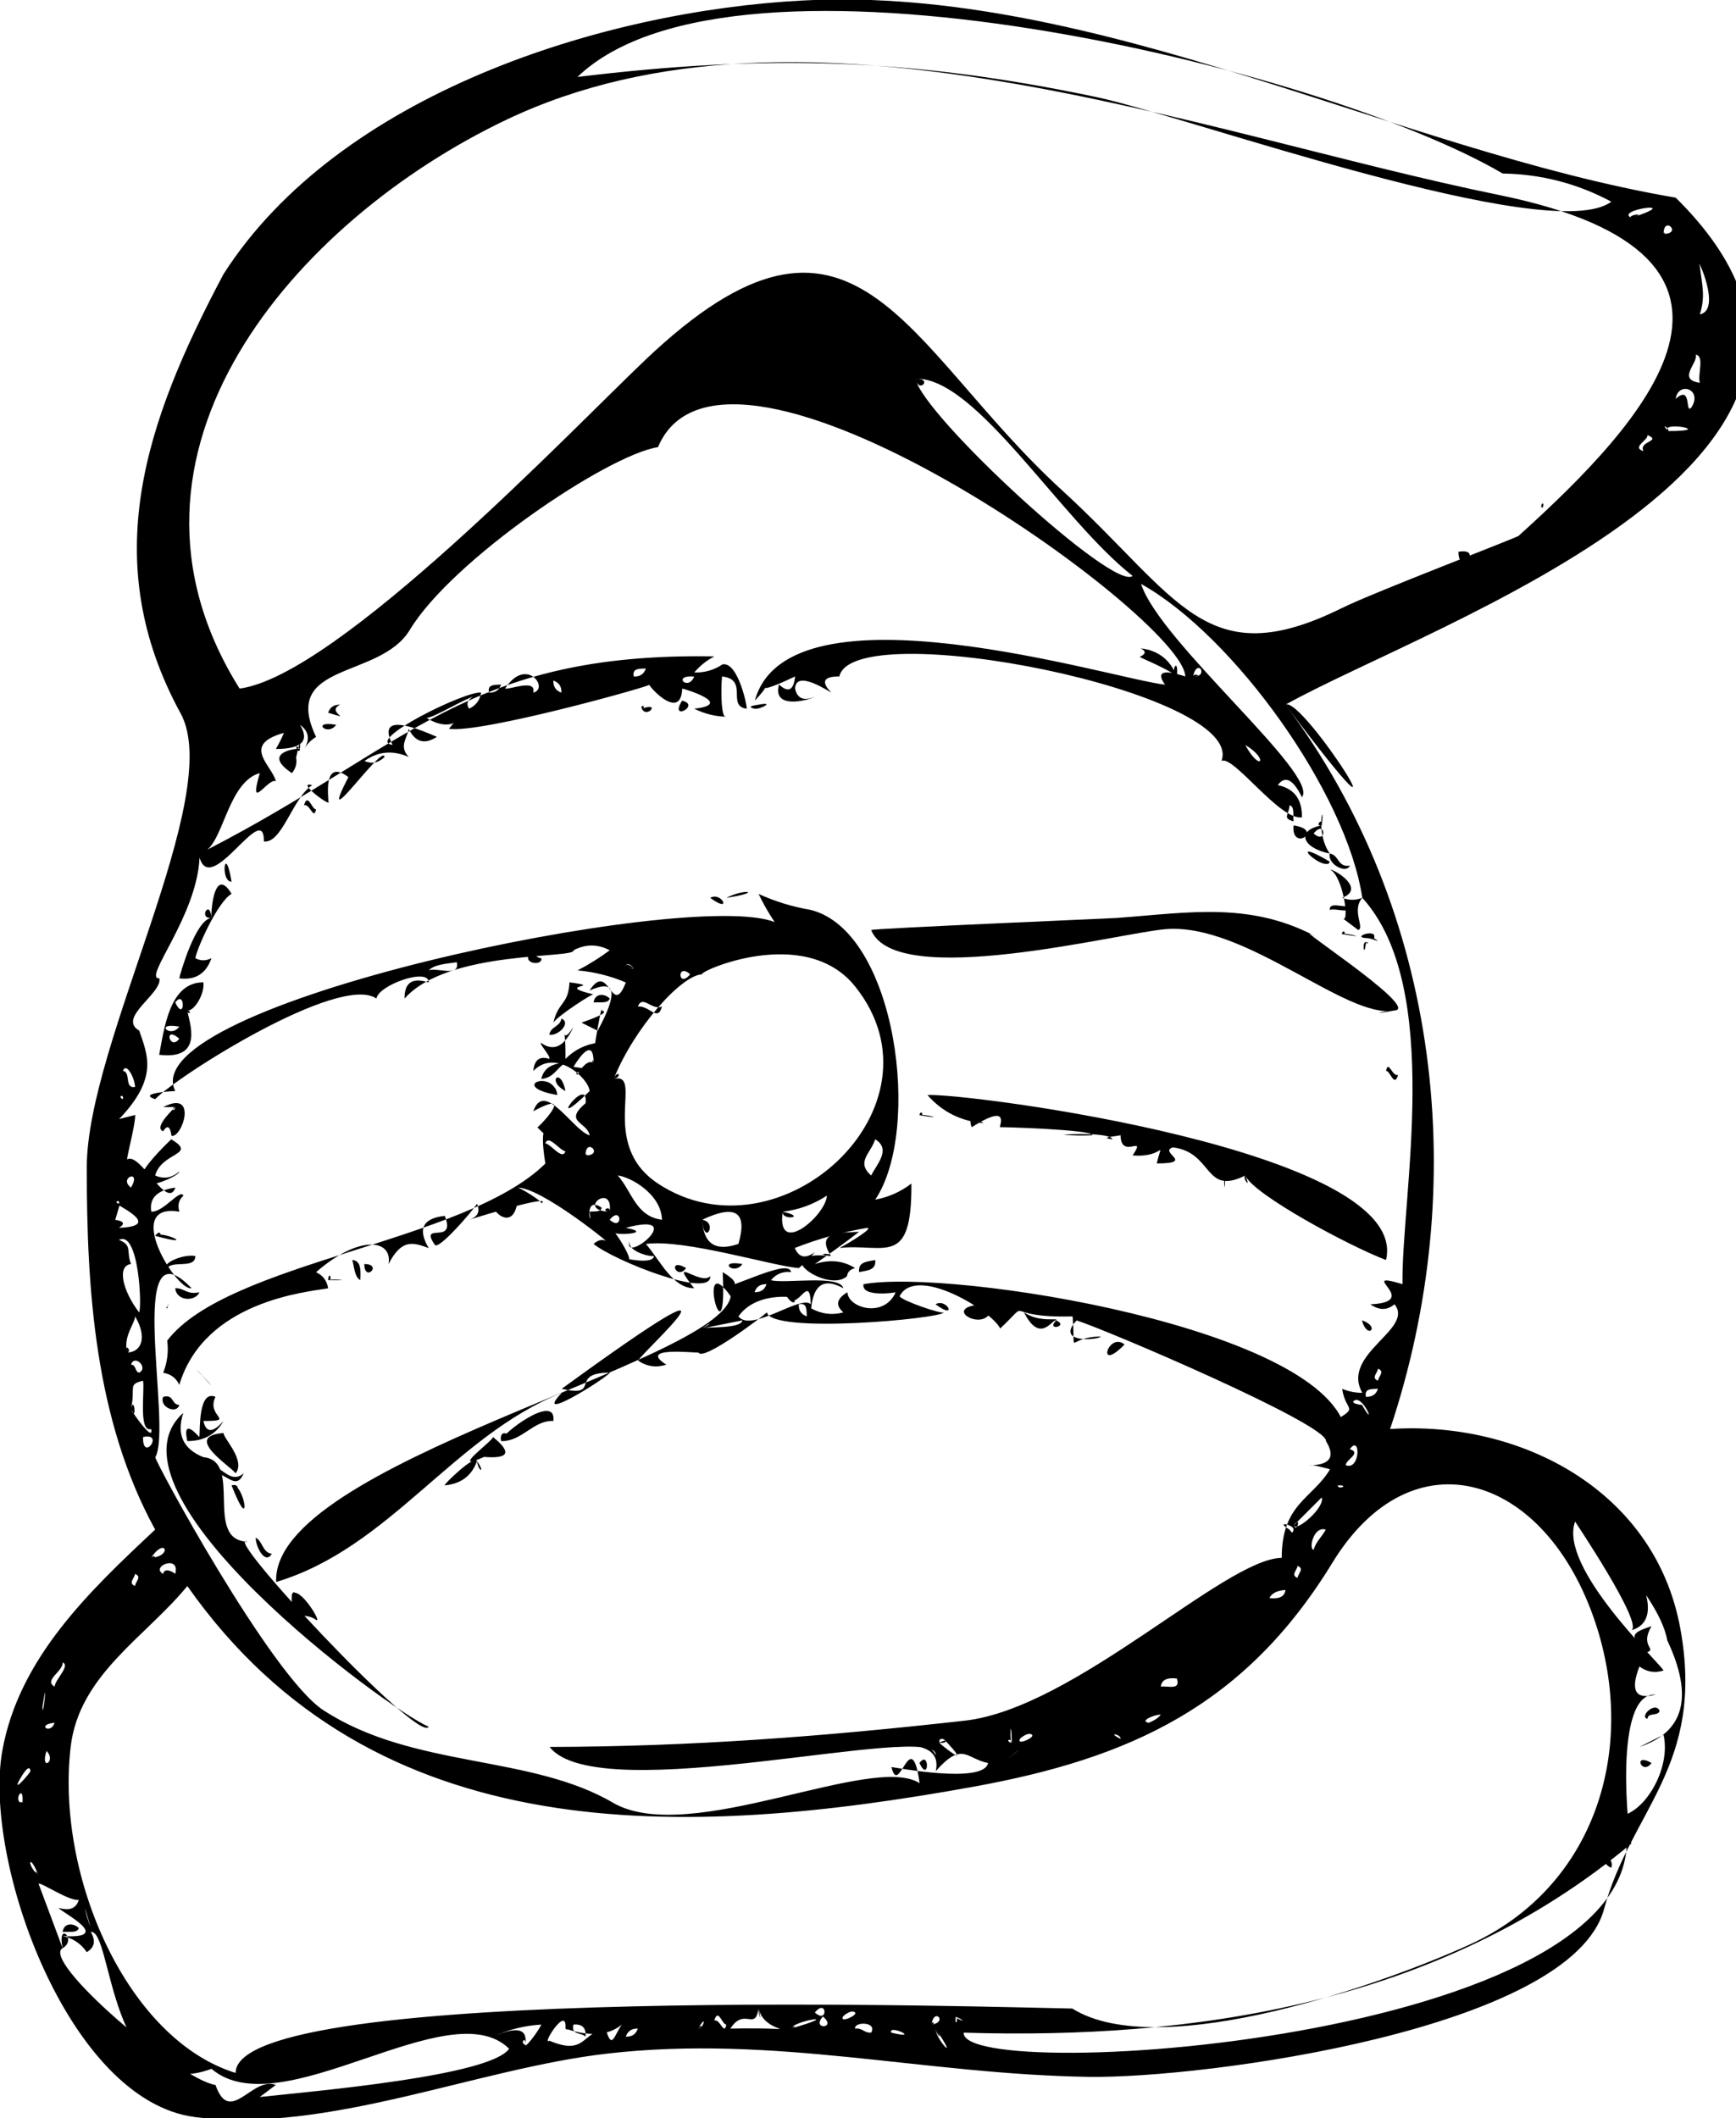 <?xml version="1.0" encoding="utf-8"?>
<!-- Generator: Adobe Illustrator 15.0.2, SVG Export Plug-In . SVG Version: 6.00 Build 0)  -->
<!DOCTYPE svg PUBLIC "-//W3C//DTD SVG 1.1//EN" "http://www.w3.org/Graphics/SVG/1.1/DTD/svg11.dtd">
<svg version="1.1" id="Layer_1" xmlns="http://www.w3.org/2000/svg" xmlns:xlink="http://www.w3.org/1999/xlink" x="0px" y="0px"
	 width="155.904px" height="190.161px" viewBox="0 0 155.904 190.161" enable-background="new 0 0 155.904 190.161"
	 xml:space="preserve">
<g>
	<path d="M130.979,49.536C133.27,49.145,130.979,51.78,130.979,49.536C131.705,49.412,130.979,49.776,130.979,49.536z"/>
	<path d="M30.189,65.069C29.396,66.172,27.875,64.653,30.189,65.069L30.189,65.069z"/>
	<path d="M116.168,74.101C118.999,74.509,115.942,76.516,116.168,74.101C116.903,74.207,116.147,74.321,116.168,74.101z"/>
	<path d="M121.226,81.326c0.062,0.783-1.281,0.164-1.808,0.361C119.357,80.904,120.699,81.523,121.226,81.326z"/>
	<path d="M60.535,84.215C57.879,84.756,60.449,81.493,60.535,84.215C59.778,84.369,60.519,83.719,60.535,84.215z"/>
	<path d="M47.529,85.661c0.583-0.102,0.622,0.341,1.084,0.361C48.756,86.723,46.968,86.55,47.529,85.661z"/>
	<path d="M54.754,89.634c-0.111,0.49-0.903,0.3-1.444,0.362C53.41,89.158,54.274,89.166,54.754,89.634z"/>
	<path d="M50.419,91.441c0.909,0.363-0.287,1.597-1.083,1.445C49.441,92.149,50.312,92.177,50.419,91.441z"/>
	<path d="M50.781,95.415c-0.764,0.439-1.05,1.359-2.167,1.445C48.834,95.875,49.605,95.444,50.781,95.415z"/>
	<path d="M13.933,110.948C14.331,110.371,18.032,112.058,13.933,110.948C14.439,110.213,14.683,111.151,13.933,110.948z"/>
	<path d="M31.634,113.116c0.79,0.053,0.775,0.91,0.724,1.807C31.82,114.618,31.834,113.76,31.634,113.116z"/>
	<path d="M78.598,113.116c0.109,0.952-0.754,0.932-1.445,1.084C77.042,113.247,77.906,113.268,78.598,113.116z"/>
	<path d="M32.718,113.478C34.422,113.478,32.718,115.177,32.718,113.478C32.959,113.478,32.718,113.719,32.718,113.478z"/>
	<path d="M61.618,113.84C60.743,115.024,59.892,112.834,61.618,113.84L61.618,113.84z"/>
	<path d="M29.466,114.922C29.474,114.783,32.252,114.945,29.466,114.922C29.521,114.024,29.944,114.926,29.466,114.922z"/>
	<path d="M15.739,115.645c0.852-0.008,1.063,0.623,2.167,0.361C17.578,116.86,15.838,116.844,15.739,115.645z"/>
	<path d="M14.655,125.399c0.985-0.264,0.728,0.717,1.445,0.723C15.873,127,14.274,126.312,14.655,125.399z"/>
	<path d="M20.073,128.65c-0.003,0.487,2.016,2.471,1.084,3.612C20.752,131.65,16.336,128.927,20.073,128.65
		C20.068,129.368,19.401,128.7,20.073,128.65z"/>
	<path d="M44.278,129.01c1.698,1.369,1.432,1.964-0.799,1.783C40.244,132.234,44.235,129.38,44.278,129.01
		C44.807,129.325,44.056,130.922,44.278,129.01z"/>
	<path d="M82.57,158.273C83.504,157.029,83.443,160.131,82.57,158.273L82.57,158.273z"/>
	<path d="M148.32,158.273C147.444,159.458,146.593,157.27,148.32,158.273L148.32,158.273z"/>
	<path d="M145.429,164.415C146.773,163.153,147.262,165.399,145.429,164.415L145.429,164.415z"/>
	<path d="M144.707,167.667c-0.476-0.129-0.568-0.638-1.083-0.724C143.771,166.043,145.023,166.922,144.707,167.667z"/>
	<path d="M7.069,173.084c-0.111,0.49-0.904,0.299-1.444,0.36C5.725,172.608,6.589,172.616,7.069,173.084z"/>
	<path d="M18.628,187.536C16.568,188.833,17.042,186.622,18.628,187.536L18.628,187.536z"/>
	<path d="M115.444,63.263c13.955,18.584,16.699,43.229,9.395,65.026c11.726-0.776,23.819,5.518,26.069,17.93
		c2.23,12.304-4.464,16.318-6.852,25.16c-2.917,10.796-35.925,15.232-46.312,15.068c-14.831-0.233-28.228-3.807-43.207-2.088
		c-11.782,1.352-25.001,7.189-36.992,5.702c-11.412-1.417-19.091-23.05-17.34-32.874c1.489-8.356,7.867-14.379,13.729-19.869
		c-5.407-9.86-6.146-21.516-6.142-32.513c0-11.227,12.461-33.382,8.429-40.762c-7.463-13.662-3.23-26.103,3.853-39.437
		C30.41,8.452,54.06,0.988,72.097,0.044c26.365-1.38,53.116,13.393,78.392,17.701C173.806,40.769,128.475,55.96,115.444,63.263
		C128.256,80.324,116.988,62.398,115.444,63.263z M134.952,15.578c-16.218-9.515-68.97-22.256-83.09-8.67
		C68.709,4.87,81.679,5.183,98.465,8.715c8.013,1.685,40.806,13.481,46.24,9.391C141.666,16.476,138.415,15.633,134.952,15.578
		C131.444,13.52,139.188,15.259,134.952,15.578z M136.397,48.09c11.241-10.156,25.257-25.075-1.794-30.589
		c-27.06-5.516-62.518-19.426-89.14-6.744C26.624,19.732,8.23,40.63,21.517,61.817c8.771-1.156,29.793-23.186,36.375-29.45
		C76.79,14.38,81.177,31.03,95.367,44.004c10.533,9.631,12.877,16.646,25.138,10.587C123.431,53.142,136.626,48.122,136.397,48.09
		C137.409,47.176,136.817,48.149,136.397,48.09z M146.514,19.551C151.51,17.93,144.884,18.833,146.514,19.551
		C148.175,19.012,146.013,19.33,146.514,19.551z M149.403,20.996C151.105,20.996,149.403,19.295,149.403,20.996
		C149.644,20.996,149.403,20.755,149.403,20.996z M151.57,21.357C149.189,18.333,154.297,24.79,151.57,21.357
		C151.424,21.171,153.325,23.567,151.57,21.357z M152.655,28.221c2.065-0.397-0.438-5.564,0-4.334
		C152.857,25.589,153.174,26.624,152.655,28.221z M152.655,34.363c-0.217-0.749,0.445-2.373-0.361-2.529
		C152.514,32.597,150.579,34.072,152.655,34.363z M82.209,34.001c0.688,3.317,17.834,19.136,19.506,17.701
		C95.181,46.576,87.632,33.801,82.209,34.001C82.499,35.398,83.836,33.941,82.209,34.001z M151.932,36.53
		c0.962-1.622-1.221-2.298-1.445-0.723C152.001,34.443,151.277,37.396,151.932,36.53z M59.09,40.143
		c-4.503,0.684-18.501,10.13-22.291,16.411c-2.692,4.461-11.664,2.824-8.412,9.6c-0.446,0.275-0.807,0.637-1.083,1.084
		c0.556-0.863,0.435-1.585-0.361-2.167c0.881,1.442,0.158,2.165-2.168,2.167c0.274-0.466,0.515-0.948,0.723-1.445
		c-3.867,1.075-1.091,2.887-0.722,4.334c-0.728-0.312-2.515,2.927-1.443-0.723c-2.701,0.757-3.197,5.57-4.697,6.863
		c17.996-9.26,23.346-17.726,45.52-17.341c-0.697,0.363-1.3,0.845-1.807,1.445c0.924,0.028,1.767-0.213,2.528-0.723
		c1.448-0.32,2.312,4.126,2.169,3.975c-1.81-0.243,0.203-2.605-2.167-2.89c-0.085-0.417-0.273,3.903,0.361,3.612
		c-1.015-0.025-1.979-0.265-2.89-0.722c3.677-0.421-0.958-1.803-1.083-1.807c-0.123,3.224-3.51-0.746-2.89-0.361
		c-0.152,0.21-15.191,4.396-18.062,3.974c1.624-2.132,0.736,0.865-2.168-1.084c0.024,0.572,3.048-1.354,4.336-1.806
		c-0.511,0.297-0.631,0.658-0.36,1.084c0.619-0.284,0.98-0.766,1.084-1.445c-1.377-0.193-10.537,4.342-7.948,4.696
		c-1.077-2.13,0.248-2.371,3.975-0.723c-1.108,0.716-1.951,0.475-2.528-0.723c-0.174,0.956-0.89,1.553,0.001,2.53
		c-1.431-0.632-2.756-0.512-3.975,0.361c0.667,0.285,1.269,0.165,1.806-0.361c-0.108-1.302-6.285,7.668-3.25,1.806
		c-2.377-1.796-1.741,2.057-1.807,2.167c0.459,0.705-3.043-1.875-1.445-1.444c-1.762,1.143-2.689,5.238-4.335,5.057
		c0.04-3.861-4.746,5.062-5.779,1.444c-0.236,5.302-5.16,10.927-3.612,10.838c0.305,1.34-3.824,3.547-1.806,4.695
		c0.716,2.135,1.778,4.2-1.807,7.944c0.037-0.014,2.044-0.535,1.445-0.359c0.009,0.911-0.706,3.456-0.723,3.977
		c1.187-0.688,3.589,4.624,4.335,2.529c-1.646,0.229-2.368,0.951-2.167,2.168c1.126,0.037,2.572-2.085,2.89-1.443
		c-0.429,0.386-0.549,0.866-0.361,1.443c-5.201-0.884-0.241,7.19,1.086,6.863c-6.038-6.269-1.692,12.399-3.251,15.173
		c-0.252-0.01,10.381,19.644,15.088,22.713c8.089,5.276,18.641,3.937,26.096,8.358c6.893,3.852,23.149-4.533,27.455-1.807
		c-0.768-5.422-1.857,1.407-2.527-1.445c0.308,0.026,8.286,1.565,8.672-0.361c-1.993-0.405-2.281-1.984-4.696,0.723
		c0.252-1.155-0.229-1.878-1.444-2.168c0.669-0.098,1.15,0.144,1.444,0.726c0.141-3.14-30.284,4.926-34.679-0.726
		c12.717-0.029,24.511-0.928,37.27-2.357c9.889-1.107,23.354-14.539,28.479-14.62c0-4.868,2.73-5.273,4.336-7.946
		c-0.002-0.003-1.689-0.479-1.804-0.359c1.821-0.039,2.303-0.763,1.444-2.17c0.184-1.5-19.723-9.996-22.396-10.838
		c-2.005,2.117,2.028,1.753,2.167,1.446c-3.181,0.01-2.208,2.053-2.528-1.806c-6.651,0.17-3.476-1.778-6.503,1.084
		c-0.795-1.628-7.604-5.749-9.034-2.891c0.215,0.407,3.85,1.644,3.978,1.443c-0.225,0.576-15.538,1.973-15.896,0
		c-0.382,0.37-5.734,4.425-6.141,3.611c-0.502,0.027-5.491-0.551-2.89,1.084c-0.905,0.293-1.748,0.173-2.528-0.36
		c0.35-0.791,11.948-11.151-6.864,2.526c3.635,0.834,0.582-1.474,4.334-1.443c-0.77,0.783-7,4.615-4.334,1.809
		c-9.729,3.884-15.434,13.921-25.648,16.979c-0.475-10.677,39.849-19.639,40.822-25.648c-3.241-4.582-0.271,6.72-0.721-2.168
		c1.568,0.95,1.448,1.432-0.362,1.444c1.073,0.112,6.321-2.754,6.503-1.444c-0.732-0.086-1.334,0.155-1.806,0.723
		c1.243,0.344,6.163-0.532,6.504,0.722c-1.722-0.947-2.686-0.345-2.891,1.808c0.924,0.511,1.888,0.631,2.891,0.36
		c-0.732-0.628-0.612-1.23,0.361-1.808c0.057,1.409,3.287,2.366,4.337,0c0.103,0.014-3.097,0.512-2.893-0.721
		c7.804-1.435,41.904,3.935,43.351,13.366c-0.254-0.068-2.783-1.463-1.085-1.085c2.312-1.337,1.022-0.789,0.724-2.891
		c0.583,0.242,1.186,0.362,1.808,0.361c-1.968-3.501,4.725-5.716,2.889-7.949c-0.661,0.554-1.384,0.554-2.168,0
		c4.78-0.202-1.463-3.106,2.888-1.809c-0.128-7.662,3.727-26.618-3.612-34.683c-0.984,1.141,0.237,2.712-0.363,2.889
		c-0.481-0.361-0.963-0.722-1.444-1.083c0.728,0.76,0.1-3.783-1.084-4.335c0.403-0.025,3.248,1.716,1.084,2.527
		c0.611,0.24,1.214,0.24,1.808,0c-1.402-9.389-11.505-23.507-19.868-28.177c1.67,5.207,16.078,17.15,14.447,19.146
		c-0.79-1.613-1.513-1.975-2.167-1.084c1.475,0.312,2.196,1.275,2.167,2.89c-1.967,0.329-6.173-5.627-7.223-5.058
		c2.256-6.153-33.064-13.146-34.321-7.587c-1.428-0.001-1.668,0.48-0.722,1.445c-0.087-0.003-3.174-2.137-3.251-0.361
		c0.188,0.912,0.79,1.153,1.806,0.723c-0.661,0.365-3.882,1.188-3.252-1.084c0.838,0.774,1.32,0.533,1.445-0.723
		c-4.929,2.363-1.181-0.413-3.613,2.167c3.048-11.081,32.274-1.911,36.835-1.429c-0.807-1.147-0.199-1.393,1.822-0.738
		C106.313,55.394,65.077,25.902,59.09,40.143C58.379,40.251,60.048,37.864,59.09,40.143z M50.419,62.18
		c0.021-0.622-0.277-0.926-0.723-1.084C49.678,61.717,49.975,62.021,50.419,62.18z M6.346,156.829
		c-1.36,11.66,5.112,26.272,14.813,29.266c-0.022-8.154,69.979-5.848,75.139-5.781c7.935,4.962,28.336-2.365,35.765-5.779
		c11.178-5.144,15.024-17.47,11.199-28.902c-4.457-13.303-16.408-17.109-23.613-5.327c-7.863,12.858-18.188,17.555-32.263,20.101
		c-25.699,4.648-53.765,5.896-70.563-18.023C13.094,146.953,7.098,150.348,6.346,156.829C6.088,159.047,7.098,150.349,6.346,156.829
		z M116.168,137.32c0.069-0.426-1.758-0.838-0.36,0C115.859,137.352,116.077,137.87,116.168,137.32z M116.168,136.959
		c0.311,0.573,2.854-1.675,2.527-2.528C117.852,135.274,117.01,136.117,116.168,136.959
		C116.535,137.637,116.858,135.963,116.168,136.959z M70.649,116.368c1.572,0.347-2.489-0.758-4.336,1.807
		c1.15,1.505,5.655-1.988,6.501-1.084C72.714,114.071,71.607,117.962,70.649,116.368C71.881,116.639,71.302,117.456,70.649,116.368z
		 M71.733,117.09c-0.021,0.621,0.278,0.926,0.724,1.084C72.421,117.606,72.504,116.922,71.733,117.09z M115.807,72.294
		c-0.046,0.904-0.688,1.131,0.36,1.445C116.106,73.199,116.297,72.406,115.807,72.294z M149.765,38.698
		C154.202,38.71,149.063,37.761,149.765,38.698C150.127,38.699,149.048,37.739,149.765,38.698z M147.597,40.504
		c-0.479-0.906,1.682-0.877,0.36-1.446C148.012,39.54,146.49,40.149,147.597,40.504z M56.921,60.734
		c0.622,0.019,0.927-0.278,1.084-0.722C57.438,60.046,56.753,59.963,56.921,60.734z M107.137,60.734
		C108.619,60.8,107.544,58.96,107.137,60.734C108.136,60.779,107.227,60.342,107.137,60.734z M47.89,62.18
		c1.476-0.354-0.63-3.31-2.529-0.362C45.802,61.917,48.185,60.914,47.89,62.18C48.507,62.032,47.731,62.864,47.89,62.18z
		 M62.34,60.734C60.291,60.581,61.811,62.102,62.34,60.734L62.34,60.734z M43.917,62.18c0.621,0.019,0.926-0.279,1.083-0.723
		C44.433,61.492,43.748,61.409,43.917,62.18z M111.833,66.876C113.177,69.379,114.012,68.184,111.833,66.876L111.833,66.876z
		 M11.765,94.692C11.724,94.252,12.181,95.01,11.765,94.692C11.786,94.912,10.719,93.893,11.765,94.692z M12.126,97.583
		c0.018-0.66-0.764-2.312-1.084-1.443C11.787,96.235,11.129,97.737,12.126,97.583z M11.042,98.667
		C11.251,97.442,11.372,98.764,11.042,98.667C11.137,98.105,10.506,98.508,11.042,98.667z M11.765,106.613
		C12.769,104.888,10.58,105.738,11.765,106.613L11.765,106.613z M10.681,108.058c0.981-3.007-0.632,2.616-0.362,1.444
		c0.824,0.125,0.945,0.366,0.362,0.723C15.18,110.066,9.381,107.769,10.681,108.058C10.829,107.606,10.115,107.932,10.681,108.058z
		 M11.765,113.478c-1.266,0.144-0.79,2.348,0.723,4.335c0.273-0.313,0.01-7.426-1.807-6.503
		C11.919,111.792,11.313,112.319,11.765,113.478C11.224,113.54,11.562,112.958,11.765,113.478z M11.404,121.426
		c1.37-0.043,1.811-1.446,0.723-3.252C12.12,118.838,11.071,119.888,11.404,121.426C11.902,121.411,11.183,120.409,11.404,121.426z
		 M12.488,123.23c0.881-0.417-0.402-1.7-0.723-0.722C12.242,122.514,12.095,123.143,12.488,123.23z M123.754,123.954
		c0.053-0.428,0.644-0.818,0-1.082C123.701,123.297,123.11,123.689,123.754,123.954z M11.765,126.482
		c0.167,0.431,2.082,3.062,1.807,1.808c-1.156,0.34-0.564-3.473-0.723-4.336C11.437,124.282,12.193,124.533,11.765,126.482
		C12.304,127.868,12.056,125.155,11.765,126.482z M122.671,125.399c0.62,0.02,0.927-0.277,1.083-0.725
		C123.187,124.711,122.502,124.627,122.671,125.399z M121.586,125.76c-0.313,0.252,0.731,0.379,0.725,0.361
		C123.706,128.534,122.402,125.108,121.586,125.76z M12.849,129.01C12.785,131.327,14.824,128.562,12.849,129.01L12.849,129.01z
		 M120.864,131.542c1.317,0.498,1.336-2.826,0.361-1.444C122.333,130.45,120.81,131.059,120.864,131.542z M120.142,133.347
		C120.14,133.793,121.263,133.313,120.142,133.347C120.143,133.146,120.492,133.336,120.142,133.347z M145.429,139.127
		c1.472,1.221,4.309,6.314,1.085,7.225c1.096-0.612-5.211-9.968-5.06-9.754c-1.504,4.096,7.437,12.518,7.947,13.367
		c-0.794,0.255-1.517,0.135-2.168-0.361c-0.843,2.167-0.36,3.009,1.445,2.527c-3.873-0.228-2.412,12.938-2.167,13.367
		c-17.292,14.499-39.479,17.609-59.968,16.981c-0.269,4.818,64.605,0.556,59.243-19.511c2.078-0.561,4.265-4.257,3.614-7.225
		c-0.723,0.36-1.445,0.722-2.168,1.084c4.043-1.337,4.874-4.528,2.496-9.573C148.936,142.502,139.829,134.667,145.429,139.127
		C145.389,139.094,144.672,138.524,145.429,139.127z M117.975,139.127c0.212-0.754,0.758-1.17,1.083-1.809
		C117.954,136.972,117.507,139.094,117.975,139.127z M13.571,139.849C15.533,139.704,14.845,137.924,13.571,139.849
		C14.245,139.799,13.762,139.56,13.571,139.849z M14.655,141.293c0.095-0.563,0.792-0.25,1.083,0
		C16.208,139.502,13.458,140.644,14.655,141.293z M116.529,141.655c0.053-0.426,0.644-0.818,0-1.082
		C116.477,140.999,115.886,141.391,116.529,141.655z M12.126,142.379c0.053-0.428,0.644-0.82,0-1.086
		C12.074,141.722,11.483,142.112,12.126,142.379z M13.571,143.101C10.972,144.372,14.667,142.563,13.571,143.101L13.571,143.101z
		 M114,143.461c0.824,0.103,1.356-0.086,1.443-0.725C114.772,142.79,114.238,142.977,114,143.461z M4.901,151.411
		c0.076-0.682,1.448-1.879,0.724-2.168C5.684,150.059,3.886,150.831,4.901,151.411z M104.246,151.411
		c0.641-0.084,1.811,0.362,1.444-0.725C104.868,150.584,104.333,150.773,104.246,151.411z M3.817,153.215
		C3.817,154.756,4.339,149.745,3.817,153.215L3.817,153.215z M4.901,154.661c-1.765,0.171,1.912-1.949-0.362,1.807
		C4.921,153.968,4.594,155.621,4.901,154.661C3.203,154.825,4.546,155.769,4.901,154.661z M103.163,154.661
		c0.427-0.176,0.818-0.387,1.083-0.723C103.763,153.883,102.255,154.506,103.163,154.661z M100.634,156.104
		C101.035,153.408,100.943,156.258,100.634,156.104C100.696,155.684,99.331,155.456,100.634,156.104z M90.88,156.467
		C90.786,153.641,90.643,156.404,90.88,156.467C90.863,155.969,90.129,156.266,90.88,156.467z M84.377,156.467
		c-0.093-0.002,3.326,2.745,0.364-0.364C89.322,155.336,84.312,156.223,84.377,156.467
		C85.726,156.502,84.159,155.641,84.377,156.467z M92.686,155.745c-0.307-0.308-1.03,0.262-1.084,0.359
		C91.261,156.741,92.936,155.995,92.686,155.745z M4.179,157.189C3.564,159.065,5.114,158.149,4.179,157.189L4.179,157.189z
		 M90.519,157.911C92.217,156.525,91.322,157.21,90.519,157.911C91.179,157.372,89.638,158.679,90.519,157.911z M2.733,158.997
		c-0.062-0.67-0.596,0.156-0.724,0.359C0.702,161.465,2.747,159.139,2.733,158.997z M2.011,161.887
		C2.193,159.933,1.087,161.755,2.011,161.887C2.032,161.667,1.587,161.827,2.011,161.887z M3.457,168.388
		C2.679,166.284,2.278,167.29,3.457,168.388C3.264,167.868,2.94,167.907,3.457,168.388z M5.624,174.891
		c-2.007,1.144,10.457,11.792,13.728,12.283c1.305,3.724,3.283-0.817,5.419,0c-0.481,0.36-0.963,0.722-1.444,1.082
		c5.056-0.543,20.71-1.887,22.397-4.334c-5.362-5.274-20.479,7.121-26.732,1.805c-9.242,3.431-8.875-12.6-10.838-12.282
		c0.463,0.778,0.343,1.381-0.36,1.808c-0.525-0.772-1.248-1.254-2.167-1.444c4.8,0.282-0.283-2.234-0.36-2.532
		c0.979,0.291,1.582,0.05,1.807-0.722c-0.855,0.145-3.413-1.608-3.611-1.444C4.182,171.037,4.903,172.964,5.624,174.891
		C6.964,174.127,5.104,172.374,5.624,174.891z M7.792,172C8.713,174.922,7.165,169.612,7.792,172L7.792,172z M68.121,180.31
		c-0.304,2.081-1.265-0.161-2.53,1.806C73.324,181.96,68.703,182.883,68.121,180.31C68.059,180.732,68.474,181.872,68.121,180.31z
		 M71.011,182.116C76.001,180.683,71.31,181.375,71.011,182.116C71.76,181.901,71.142,181.792,71.011,182.116z M73.901,181.032
		C72.804,182.249,75.236,182.127,73.901,181.032L73.901,181.032z M73.178,180.67C74.396,181.769,74.273,179.336,73.178,180.67
		L73.178,180.67z M62.702,182.116C63.141,182.102,63.004,181.592,62.702,182.116C63.199,182.1,63.526,180.687,62.702,182.116z
		 M76.791,180.67c-0.309-0.305-1.031,0.264-1.083,0.361C75.366,181.667,77.041,180.92,76.791,180.67z M83.654,181.754
		C85.165,181.55,83.877,180.16,83.654,181.754C84.081,181.697,83.713,181.334,83.654,181.754z M65.23,181.754
		c-0.37,0.043-0.729-1.56-1.083-0.36C64.667,181.2,65.028,182.801,65.23,181.754z M85.822,181.032
		C85.715,182.138,86.153,181.188,85.822,181.032C85.801,181.252,87.268,181.715,85.822,181.032z M47.167,183.561
		c-0.043,0.391,1.149-1.154,1.446-1.807c-1.522,0.091-2.968,0.452-4.335,1.084C46.448,181.875,47.411,182.116,47.167,183.561
		C47.26,182.715,46.643,183.4,47.167,183.561z M50.781,182.116c0.176-2.234-2.205,1.6-1.445,1.084
		c3.255,1.374,2.883-0.722,5.058-1.084c0.544,1.982,0.741,0.666,1.444-0.363C53.861,183.446,50.684,182.038,50.781,182.116
		C50.843,181.333,51.292,182.528,50.781,182.116z M51.503,181.754c-0.25,0.972,0.747,0.697,1.083,1.084
		C52.652,182.051,52.291,181.689,51.503,181.754z M78.235,182.478c0.579-1.006-1.561-1-1.443-0.362
		C77.475,182.036,77.588,182.522,78.235,182.478z M56.199,182.838c0.621,0.021,0.926-0.276,1.084-0.723
		C56.661,182.097,56.357,182.394,56.199,182.838z M80.042,182.478C82.869,183.163,79.721,181.679,80.042,182.478L80.042,182.478z
		 M84.016,182.116C83.975,183.037,86.315,185.498,84.016,182.116C83.996,182.577,84.891,183.403,84.016,182.116z M63.063,119.258
		c0.326-0.171,3.472,0.067,3.615-0.725C65.473,118.775,64.268,119.017,63.063,119.258C63.959,118.79,63.933,118.601,63.063,119.258z
		 M67.759,116.006c0.622,0.02,0.927-0.277,1.084-0.723C68.222,115.264,67.917,115.562,67.759,116.006z M61.979,119.62
		C61,119.863,63.875,119.145,61.979,119.62L61.979,119.62z"/>
	<path d="M105.691,60.734c-1.164-0.942-3.794-1.809-3.251-1.806c0.48-0.241,0.48-0.481,0-0.722
		C104.009,58.382,105.092,59.225,105.691,60.734C105.028,60.197,105.886,58.843,105.691,60.734z"/>
	<path d="M118.696,74.101c0.337-2.543-0.673,0.502,0.724,2.529C116.888,76.104,116.405,74.517,118.696,74.101
		C118.806,73.268,118.017,74.224,118.696,74.101z M117.975,74.823C119.191,75.92,119.069,73.488,117.975,74.823L117.975,74.823z"/>
	<path d="M119.419,77.353C119.01,78.424,115.19,74.871,119.419,77.353C119.185,77.966,118.869,77.03,119.419,77.353z"/>
	<path d="M119.419,76.63c0.853,0.111,0.672,1.254,1.808,1.083C120.905,78.469,119.208,77.597,119.419,76.63z"/>
	<path d="M74.624,112.754c-1.404-2.2,0.778-2.09,2.528-2.166c-1.301,0.996-2.625,1.959-3.974,2.89
		c1.335-0.432,2.54-0.312,3.613,0.362c-0.442,0.118-0.683,0.359-0.723,0.722C74.409,116.173,68.654,112.189,74.624,112.754
		C74.389,112.387,73.16,112.616,74.624,112.754z"/>
	<path d="M72.817,81.687c7.679,1.945,10.005,19.752,5.782,26.011c1.194-0.22,2.278-0.701,3.251-1.445
		c0.049,7.624-2.375,5.344-6.503,5.783c-0.116,0.155,3.276-1.822,2.527-1.806c-2.229,0.379-4.396,0.981-6.502,1.808
		c0.383,0.872,0.985,0.992,1.808,0.36c-0.429,0.531-0.91,1.013-1.445,1.444c-2.424-0.198-10.277-2.632-13.729-2.168
		c1.342,1.573,2.415,3.976,4.335,3.976c-2.413-3.071,0.574-0.184,1.445-1.083c0.111,2.076-8.631-1.384-10.477-2.893
		c0.633-0.577,1.235-0.456,1.808,0.363c0.046-0.168-6.584-5.503-8.671-5.418c0.024-0.162,2.502,1.361,2.17,1.445
		c1.229-0.996-6.484,1.438-6.505,1.445c0.79-0.252,1.031-0.733,0.723-1.443c-0.347,0.599-3.442,4.188-3.785,3.689
		c-1.472-2.148,1.958,0.099,0.896-2.603c-1.98,0.216-2.461,1.18-1.444,2.892c-1.367-0.492-2.414-0.896-3.612,1.445
		c0.404-2.209-2.573-2.716-6.505,0.721c0.619,0.284,0.98,0.767,1.084,1.445c-1.895,0.325-11.104,1.132-13.366,8.67
		c-0.284-0.618-0.766-0.979-1.444-1.084c0.368-0.94,0.488-1.904,0.36-2.891c5.415-7.106,26.775-8.786,33.959-15.895
		c-1.193-7.265,3.094,0.608-0.723-3.252c-0.212,0.33,3.748-3.662-0.36-1.445c0.998-2.854,3.562,1.73,5.06,2.168
		c-0.217-1.222-2.402-1.172-0.363-2.891c0.281-2.76-3.872,3.045,0.362-1.084c-0.114-1.223-3.099-3.844-5.058-1.806
		c0.091-1.007,0.573-1.368,1.445-1.084c0.118-0.264-1.007-1.453-0.738-1.43c1.134,0.806,2.103,0.319,2.905-1.46
		c-1.333,2.19-0.683-1.413-0.723,2.89c0.797-0.807,1.76-1.289,2.89-1.445c-0.982,3.97,0.446-4.128,0.361-2.889
		c1.023,0.169-1.901,1.08-1.806,1.083c0.481,0.241,0.963,0.482,1.444,0.723c1.876-3.463,1.636-4.667-0.722-3.612
		c1.75-2.758,1.965,2.593,3.251-0.722c-1.384-0.588-2.829-0.95-4.335-1.083c1.012-0.524,1.976-1.126,2.89-1.806
		c-1.082-0.571-2.165-0.571-3.25,0c0.228,0.777-11.284-0.069-15.174,4.335c-0.019-1.438,0.703-1.919,2.167-1.445
		c0.039-1.385-4.511,0.225-4.695,1.444c-3.308-2.285-17.914,6.975-19.869,9.031c-1.846-0.59,2.311-0.766,1.806-0.721
		c-3.929-7.805,46.251-18.243,53.828-15.173c-0.542-0.808-1.024-1.65-1.444-2.528C69.627,80.938,71.191,81.415,72.817,81.687
		C73.189,81.781,70.965,82.273,72.817,81.687z M66.676,113.478C64.362,113.061,65.882,114.581,66.676,113.478L66.676,113.478z
		 M56.561,111.31c-0.826,2.479,5.521-2.669-0.361-1.083c2.659,0.501-1.213,0.748-1.084,0.361c-0.132-0.44,2.941,4.107,0.361,2.168
		c-0.218,0.059,3.184,0.914,3.252,0C58.211,112.834,56.199,112.263,56.561,111.31C56.552,111.336,56.354,111.855,56.561,111.31z
		 M56.199,86.745C57.66,87.408,56.292,86.249,56.199,86.745C57.575,87.369,56.314,86.127,56.199,86.745z M41.027,86.384
		c-0.943,0.14-1.981,0.185-2.528,0.722C39.319,86.843,41.316,87.757,41.027,86.384z M55.116,96.86
		c2.788-0.661-1.442,5.807,3.973,9.393c10.952,7.224,26.35-6.911,17.701-17.702c-4.535-5.657-14.22-1.263-13.729-1.084
		C61.195,87.523,56.94,92.3,55.116,96.86C55.931,96.667,55.475,95.961,55.116,96.86z M61.979,87.467
		C60.762,86.37,60.884,88.802,61.979,87.467L61.979,87.467z M57.283,90.357c1.07-0.092,1.781,1.429,2.167,0
		C58.525,90.749,57.729,89.26,57.283,90.357z M53.309,95.415c0-2.29-1.231-0.591-1.807,0.361c3.334,0.443-0.362,0.192,0.36,0.723
		C51.85,96.412,52.682,95.002,53.309,95.415C53.309,95.053,53.019,95.224,53.309,95.415z M50.781,103.363
		c-0.543-0.103-1.521-1.554-1.807-0.724C49.517,102.741,50.496,104.193,50.781,103.363z M78.235,105.53
		c0.474-0.972,1.843-2.355,0.362-3.252C78.209,103.545,76.839,104.297,78.235,105.53z M52.586,103.724
		C54.29,103.724,52.586,102.025,52.586,103.724C52.827,103.724,52.586,103.482,52.586,103.724z M59.451,109.502
		c-0.073-2.342-2.875-3.859-3.975-3.974C56.735,106.92,57.093,109.211,59.451,109.502z M53.671,106.252
		C53.388,106.314,53.379,104.968,53.671,106.252C53.277,106.338,53.559,105.762,53.671,106.252z M54.754,108.782
		C55.102,106.064,51.643,108.677,54.754,108.782C54.841,108.103,53.822,108.75,54.754,108.782z M52.948,108.782
		c0.425-0.059,1.024,0.061,1.082-0.361C52.265,107.185,53.2,110.784,52.948,108.782z M70.289,108.782
		c-0.577,4.157,3.893,0.316,3.973-1.445C73.052,108.126,71.727,108.609,70.289,108.782C70.173,109.62,72.587,109.273,70.289,108.782
		z M54.754,109.502C55.971,110.602,55.85,108.168,54.754,109.502L54.754,109.502z M63.063,109.502
		c0.105,2.157,1.189,2.88,3.251,2.168C67.152,108.802,66.068,108.08,63.063,109.502C63.222,111.983,64.516,109.752,63.063,109.502z"
		/>
	<path d="M16.823,90.719c0.153,1.025,1.564,4.461-2.529,3.974c0.454-2.339,0.923-6.531,3.973-6.503
		C18.393,89.231,17.444,90.79,16.823,90.719C16.895,91.204,17.306,90.774,16.823,90.719z M16.1,92.164
		C13.787,91.747,15.307,93.267,16.1,92.164L16.1,92.164z M15.739,89.996C16.612,91.854,16.673,88.752,15.739,89.996L15.739,89.996z
		 M16.1,93.247C14.64,91.977,15.248,94.41,16.1,93.247L16.1,93.247z"/>
	<path d="M20.796,79.158C19.748,79.158,20.197,75.519,20.796,79.158C20.315,79.158,20.646,78.25,20.796,79.158z"/>
	<path d="M61.257,62.902C62.995,63.301,60.042,64.839,61.257,62.902L61.257,62.902z"/>
	<path d="M26.938,67.237c0.186-2.227-1.049,4.311-0.359,0.723c0.119,0.521-0.002,1.002-0.362,1.445
		C23.337,67.499,26.838,67.131,26.938,67.237C26.883,67.905,26.218,66.483,26.938,67.237z"/>
	<path d="M138.565,45.562C138.741,44.737,138.155,45.545,138.565,45.562C138.631,45.255,138.182,45.546,138.565,45.562z"/>
	<path d="M33.44,60.373C32.376,58.033,33.92,61.43,33.44,60.373L33.44,60.373z"/>
	<path d="M30.55,63.263c-1.382,0.658,1.403,1.473-1.084,0.723C29.625,63.542,29.929,63.244,30.55,63.263z"/>
	<path d="M57.645,63.625C58.086,64.538,59.388,62.974,57.645,63.625C57.435,63.19,58.164,63.431,57.645,63.625z"/>
	<path d="M67.759,63.625c-0.901-0.218,0.247-0.339,0.362-0.362C69.724,62.951,68.186,63.728,67.759,63.625z"/>
	<path d="M27.299,72.294c0.354-1.196,0.715,0.404,1.083,0.362C28.18,73.702,27.819,72.102,27.299,72.294z"/>
	<path d="M18.99,82.41c-0.056-0.846,0.309-4.658,1.805-2.167c-1.261,0.72-3.138,4.967-3.251,5.779c0.458,0.25,0.94,0.25,1.445,0
		c-0.481,1.389-1.445,1.991-2.891,1.807C16.183,87.396,17.581,82.518,18.99,82.41C18.873,80.651,17.76,82.504,18.99,82.41z"/>
	<path d="M63.785,80.603C64.817,80.004,65.813,82.106,63.785,80.603L63.785,80.603z"/>
	<path d="M65.23,80.603C66.928,79.724,68.598,80.092,65.23,80.603C66.084,80.161,65.941,80.495,65.23,80.603z"/>
	<path d="M125.199,90.719c-4.276,0.796-13.366-7.902-20.524-7.305c-4.236,0.353-24.242,5.51-26.44,0.079
		c0.027-0.14,21.432-1.039,22.036-1.083c6.665-0.489,12.268-1.547,18.402,1.938C113.75,81.551,127.997,90.65,125.199,90.719
		C122.884,91.15,124.161,90.744,125.199,90.719z"/>
	<path d="M120.503,83.854C120.546,83.663,123.386,84.339,120.503,83.854C120.631,83.288,121.019,83.941,120.503,83.854z"/>
	<path d="M122.671,84.215c-1.345-0.105,1.063-0.898,0.723,0C124.242,84.817,123.261,84.183,122.671,84.215z"/>
	<path d="M122.671,84.577C122.278,84.512,122.523,86.169,122.671,84.577C123.081,84.645,122.65,84.798,122.671,84.577z"/>
	<path d="M51.142,88.189c3.323,0.431-1.551,0.213,2.168,1.084c0.111-0.229-3.183,1.878-3.612,2.529
		C50.14,89.886,51.051,90.228,51.142,88.189C51.783,88.272,51.114,88.819,51.142,88.189z"/>
	<path d="M50.058,98.305C45.586,97.534,49.706,95.903,50.058,98.305C48.661,98.064,49.821,96.686,50.058,98.305z"/>
	<path d="M46.445,108.058C45.79,111.737,41.77,105.954,46.445,108.058C46.363,108.519,45.397,107.586,46.445,108.058z"/>
	<path d="M42.833,131.179c-0.466,1.305-1.429,2.027-2.891,2.168C39.78,133.304,42.726,130.483,42.833,131.179
		C43.616,132.221,42.988,132.193,42.833,131.179z"/>
	<path d="M45,129.372c-0.102-0.582,4.995-4.414,4.695-1.807C47.917,127.473,46.855,129.438,45,129.372
		C44.715,127.747,47.008,129.444,45,129.372z"/>
	<path d="M94.854,118.534c-0.345-0.156-1.426,2.177-2.893-0.722C93.365,118.792,95.124,118.255,94.854,118.534
		C96.044,119.075,93.882,119.538,94.854,118.534z"/>
	<path d="M15.378,102.278c2.395,1.428-0.863,1.121-1.444,3.25c0.782,0.344,1.504,0.224,2.167-0.361
		C16.157,105.761,8.698,108.724,15.378,102.278C15.905,102.592,14.198,103.417,15.378,102.278z"/>
	<path d="M124.476,96.138c0.203-1.047,0.563,0.554,1.085,0.36C125.208,97.695,124.847,96.094,124.476,96.138z"/>
	<path d="M50.781,97.943C49.041,97.038,50.353,95.726,50.781,97.943L50.781,97.943z"/>
	<path d="M111.833,105.53c-3.72,1.854-2.852-2.071-6.503-2.527c-1.325,0.438,2.075,1.443-1.445,1.443
		c0.537-2.345,0.725-0.472-2.168-0.721c1.317-1.985-1.06,0.446-1.085-1.809c-0.515,0.113-1.999,0.207-0.722,0.361
		c-0.24-0.608-3.886-0.473-4.403-0.412c0.864,0.078,1.729,0.095,2.596,0.051c0.091-0.521-8.671-0.763-8.311-0.722
		c0.05-0.356,0.79-2.099-2.527,0c-0.317-0.844,0.044-0.964,1.083-0.362c-2.039-0.167-3.726-1.009-5.058-2.526
		c3.545-0.208,43.537,4.998,41.183,14.81C121.171,111.866,112.567,107.24,111.833,105.53
		C111.511,105.69,112.438,106.941,111.833,105.53z"/>
	<path d="M15.739,99.389c-0.36,0-0.723,0-1.083,0c3.148-1.627,1.719,2.765,0.748,2.584c-0.128-0.875-0.377-1.014-0.747-0.416
		C13.71,101.233,15.738,99.394,15.739,99.389C15.379,99.389,15.596,100.01,15.739,99.389z"/>
	<path d="M82.57,100.111C82.613,99.918,85.456,100.596,82.57,100.111C82.698,99.543,83.087,100.198,82.57,100.111z"/>
	<path d="M110.026,105.53C109.842,105.499,110.007,107.875,110.026,105.53C110.436,105.598,110.022,106.008,110.026,105.53z"/>
	<path d="M17.545,112.754c-0.006,1.197-2.042,0.367-2.528,1.086C14.45,113.48,16.363,112.561,17.545,112.754z"/>
	<path d="M15.016,117.452C15.226,116.462,15.077,117.453,15.016,117.452C15.082,117.143,14.815,117.45,15.016,117.452z"/>
	<path d="M84.016,117.09C85.048,116.489,86.044,118.592,84.016,117.09L84.016,117.09z"/>
	<path d="M89.073,117.09C89.073,120.24,83.435,117,89.073,117.09C89.073,117.57,87.975,117.073,89.073,117.09z"/>
	<path d="M122.31,118.534C124.016,119.099,122.79,120.325,122.31,118.534L122.31,118.534z"/>
	<path d="M100.995,120.702C98.386,123.351,99.53,119.507,100.995,120.702C100.316,121.391,100.312,120.145,100.995,120.702z"/>
	<path d="M17.906,123.23C19.286,124.751,19.36,124.708,17.906,123.23C17.116,122.359,18.583,123.918,17.906,123.23z"/>
	<path d="M19.351,125.399c-0.891,1.801,1.928,2.166-1.084,2.166c0.239,1.087,0.841,1.087,1.806,0
		c-0.689,1.208-1.772,1.811-3.25,1.807c-0.3-1.354,0.061-1.475,1.082-0.361C17.974,128.296,17.815,124.751,19.351,125.399
		C18.719,126.676,18.615,125.088,19.351,125.399z"/>
	<path d="M18.268,130.817c3.604,0.336-0.021,7.469,3.973,7.586c-2.617-1.118,15.395,18.226,16.257,16.616
		c-3.79-1.621-30.034-21.035-22.037-28.179C15.836,128.76,16.438,130.086,18.268,130.817C19.2,130.904,17.343,130.98,18.268,130.817
		z"/>
	<path d="M21.88,132.263c-0.75,1.805-1.686-0.45-3.251,0C19.361,130.477,20.441,133.558,21.88,132.263z"/>
	<path d="M20.796,133.347C21.976,133.033,22.678,138.172,20.796,133.347C21.782,133.084,21.256,134.526,20.796,133.347z"/>
	<path d="M22.964,138.042c0.637,0.328,0.598,1.33,1.445,1.447C23.805,140.528,22.946,138.816,22.964,138.042z"/>
	<path d="M148.32,145.991c-1.265,2.131,1.1,2.024-1.085,2.528C146.964,146.87,145.966,146.752,148.32,145.991
		C147.218,147.849,147.747,146.176,148.32,145.991z"/>
	<path d="M26.215,143.101c0.682-0.802,2.865,2.821,2.125,2.293C27.179,144.567,26.051,145.895,26.215,143.101
		C26.74,142.483,26.177,143.733,26.215,143.101z"/>
	<path d="M28.021,146.352C29.294,148.147,28.29,146.375,28.021,146.352C27.332,145.379,28.242,146.372,28.021,146.352z"/>
	<path d="M29.105,147.797C33.821,151.108,29.422,149.238,29.105,147.797C28.335,147.256,29.441,149.327,29.105,147.797z"/>
	<path d="M149.042,153.577c-0.082,0.521-1.077,0.127-1.084,0.723C147.168,154.141,148.642,152.704,149.042,153.577z"/>
	<path d="M14.655,187.174c-0.849-0.814,0.95,0.299,1.807,0C17.594,186.506,15.27,188.396,14.655,187.174z"/>
</g>
</svg>
